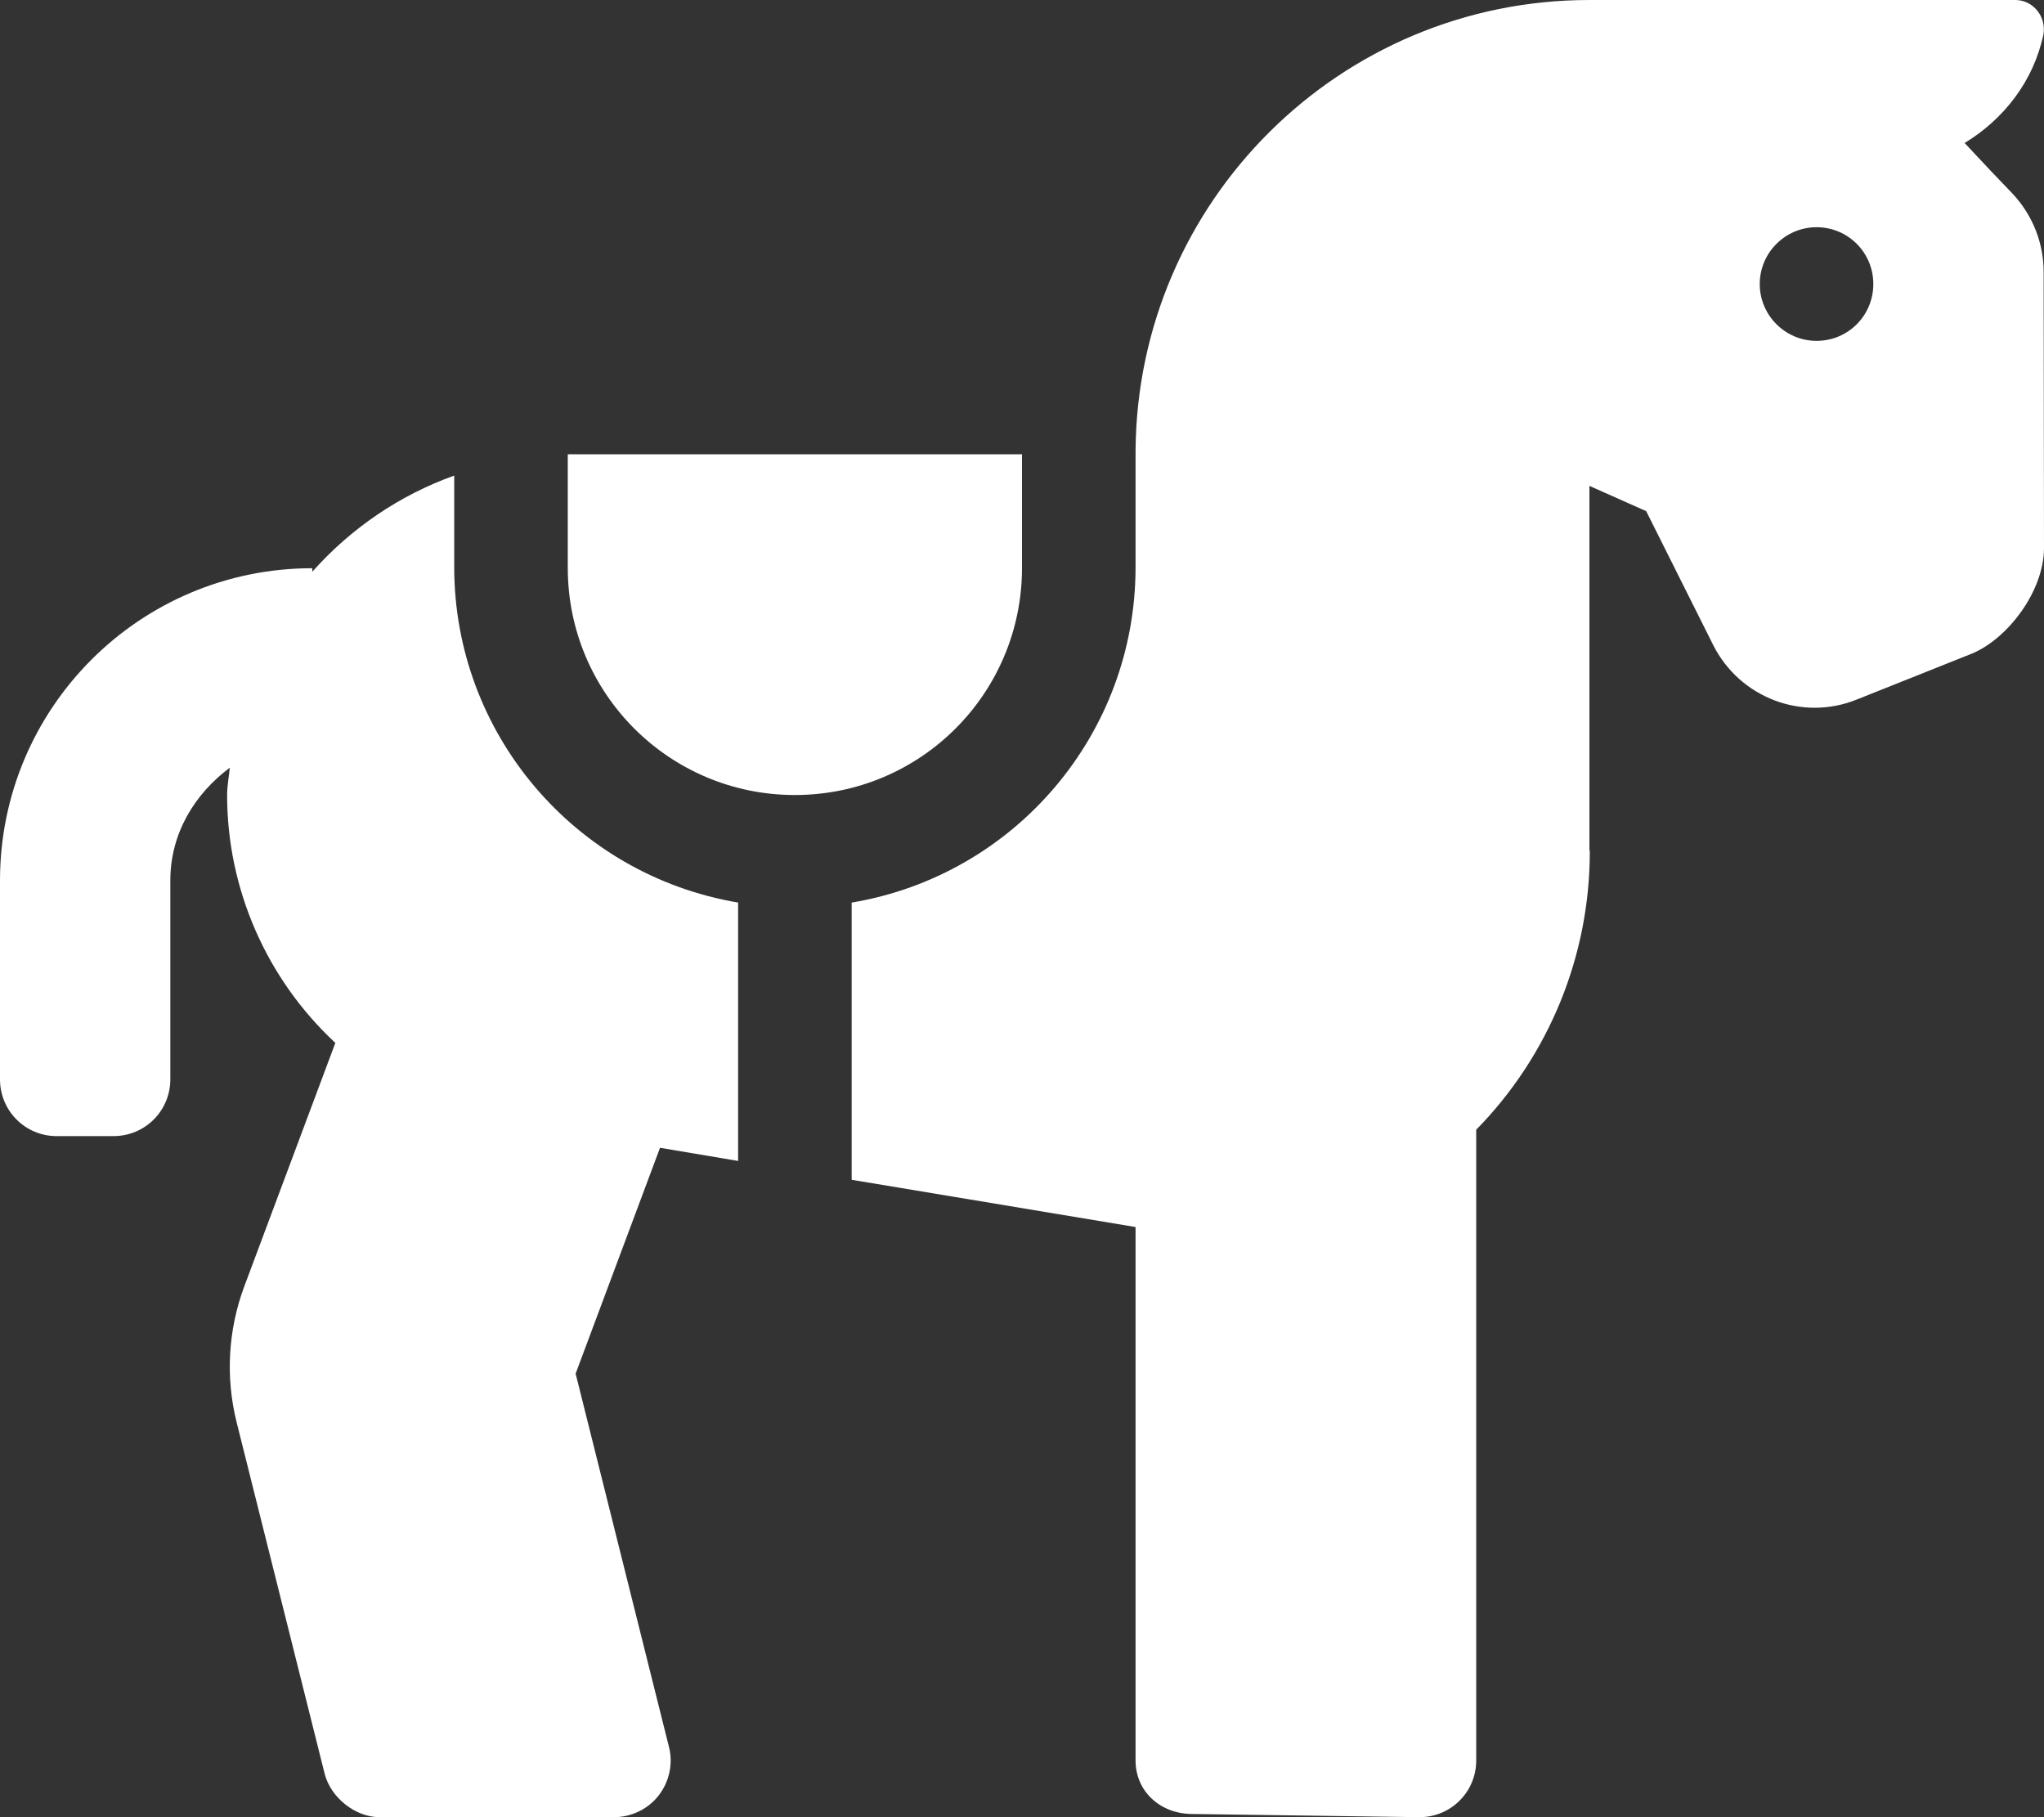 <svg xmlns="http://www.w3.org/2000/svg" viewBox="0 0 576 512"><rect x="0" y="0" width="576" height="512" fill="#333333" stroke="none"/><!--! Font Awesome Pro 6.1.1 by @fontawesome - https://fontawesome.com License - https://fontawesome.com/license (Commercial License) Copyright 2022 Fonticons, Inc. --><path fill="#ffffff" d="M128 159.8V134c-15.38 5.5-29.12 14.85-40 27.1V160.1c-48.62 0-88 39.38-88 88v56.01c0 8.875 7.125 16 16 16L32 320.1c8.875 0 16-7.13 16-16.01v-56.05c0-13.25 6.883-24.36 16.76-31.74C64.51 218.9 64 221.4 64 224c0 26.5 11.12 51.84 30.5 69.84l-25.71 68.74c-4.5 12.12-5.268 25.39-2.143 38.01l24.86 99.25C93.25 506.5 100.1 512 107 512h66c4.875 0 9.625-2.25 12.62-6.125c3-3.875 4.125-9 2.875-13.75l-26.28-105.1l23.78-63.63L208 327.1V254.3C161.9 246.5 128 206.6 128 159.8zM288 160V128L160 128V160c0 35.38 28.62 64 64 64S288 195.4 288 160zM575.9 76.64c0-8.125-3.049-15.85-8.549-21.85c-3.875-4-8.596-9.005-13.72-14.5c11.12-6.75 19.47-17.53 22.22-30.65c.375-2.375-.234-4.757-1.734-6.632C572.6 1.125 570.4 0 567.9 0H447.9C377.6 0 320.5 56.75 320 127v32.84c0 46.88-33.88 86.72-80 94.47v78.1l80 13.31V496c0 8.875 7.125 15.1 16 15.1L400 512c8.875 0 16-7.125 16-16V318.3c20.5-20.87 32-49.01 32-78.26c0-.25 .023-.383-.102-.633V136.9l16 7.12l18.89 37.74c7.5 14.87 25.12 21.57 40.5 15.32l32.59-13C566.1 179.7 576 166.3 576 154.4L575.9 76.64zM511.9 96.04c-8.75 0-16-7.132-16-16.01s7.25-16.01 16-16.01c8.875 0 16 7.132 16 16.01S520.8 96.04 511.9 96.04z"/></svg>